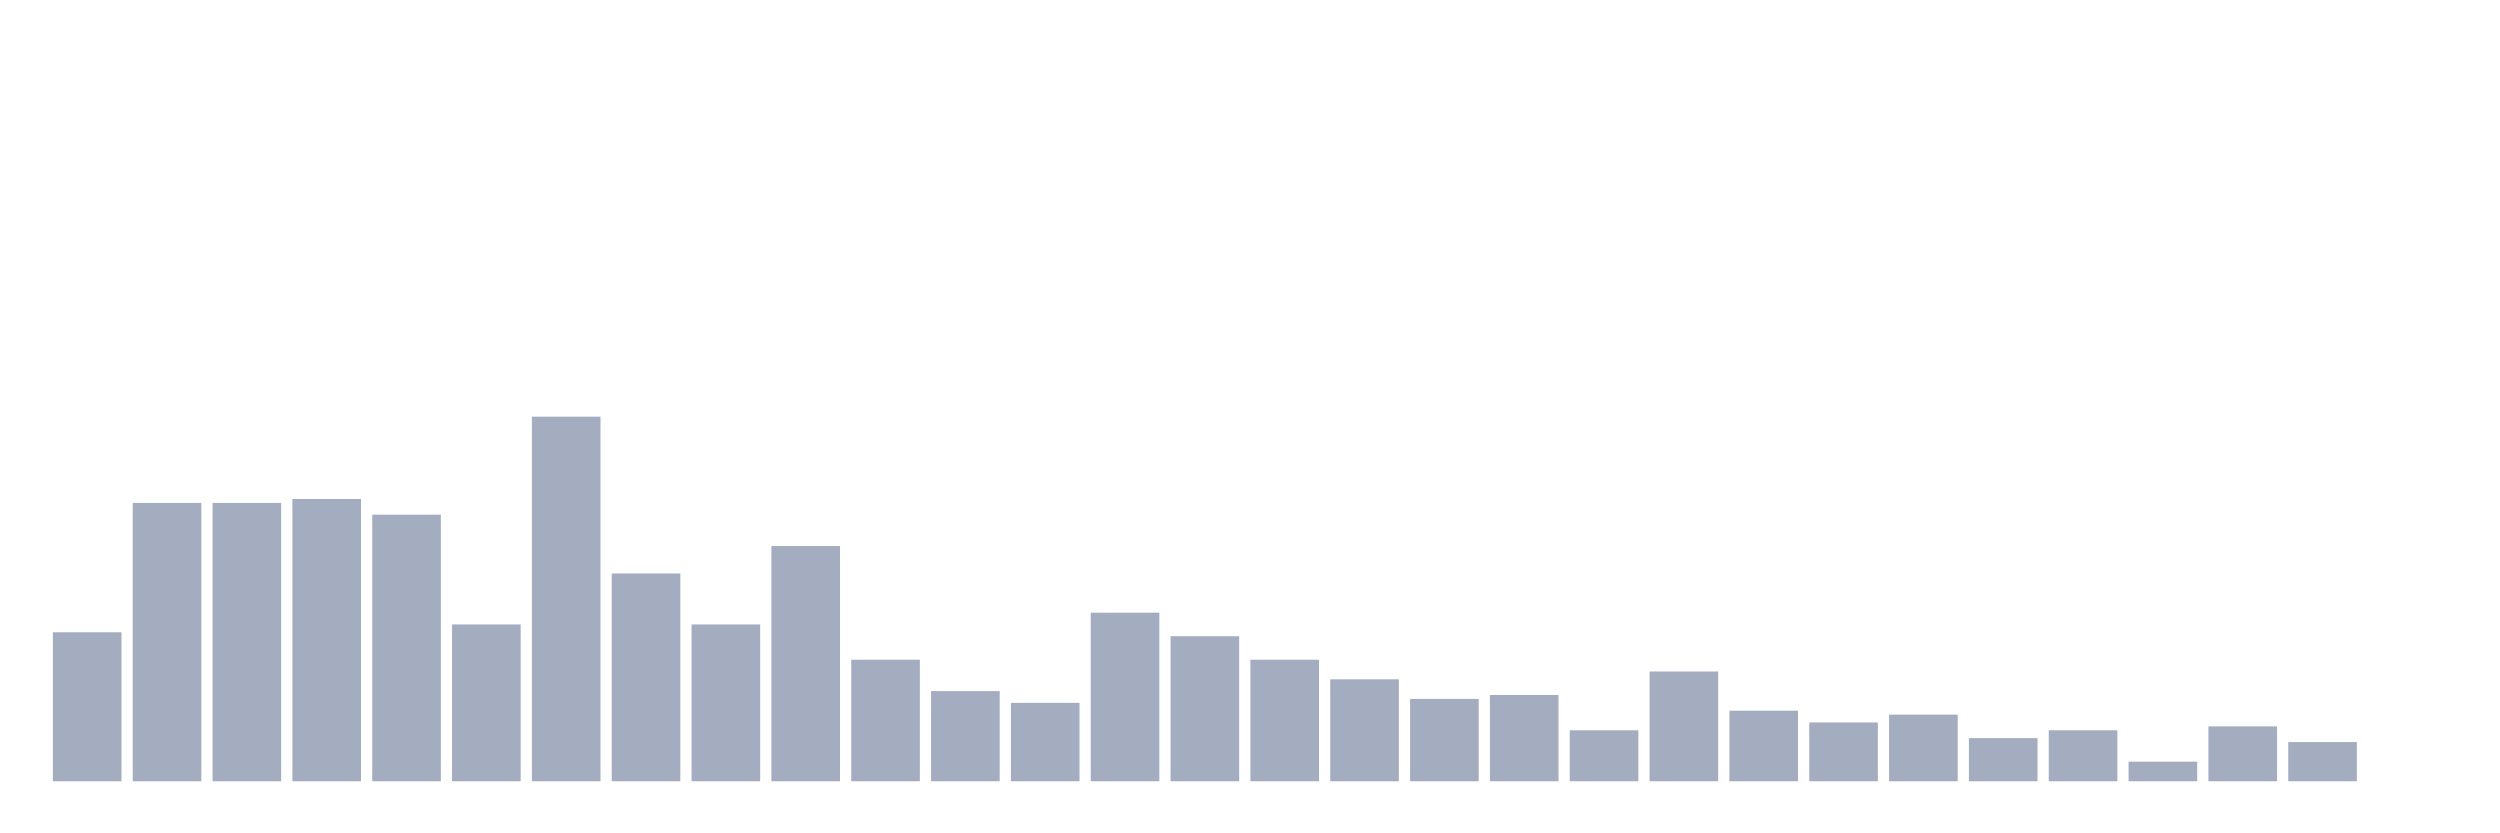 <svg xmlns="http://www.w3.org/2000/svg" viewBox="0 0 480 160"><g transform="translate(10,10)"><rect class="bar" x="0.153" width="13.175" y="111.398" height="28.602" fill="rgb(164,173,192)"></rect><rect class="bar" x="15.482" width="13.175" y="86.559" height="53.441" fill="rgb(164,173,192)"></rect><rect class="bar" x="30.81" width="13.175" y="86.559" height="53.441" fill="rgb(164,173,192)"></rect><rect class="bar" x="46.138" width="13.175" y="85.806" height="54.194" fill="rgb(164,173,192)"></rect><rect class="bar" x="61.466" width="13.175" y="88.817" height="51.183" fill="rgb(164,173,192)"></rect><rect class="bar" x="76.794" width="13.175" y="109.892" height="30.108" fill="rgb(164,173,192)"></rect><rect class="bar" x="92.123" width="13.175" y="70" height="70" fill="rgb(164,173,192)"></rect><rect class="bar" x="107.451" width="13.175" y="100.108" height="39.892" fill="rgb(164,173,192)"></rect><rect class="bar" x="122.779" width="13.175" y="109.892" height="30.108" fill="rgb(164,173,192)"></rect><rect class="bar" x="138.107" width="13.175" y="94.839" height="45.161" fill="rgb(164,173,192)"></rect><rect class="bar" x="153.436" width="13.175" y="116.667" height="23.333" fill="rgb(164,173,192)"></rect><rect class="bar" x="168.764" width="13.175" y="122.688" height="17.312" fill="rgb(164,173,192)"></rect><rect class="bar" x="184.092" width="13.175" y="124.946" height="15.054" fill="rgb(164,173,192)"></rect><rect class="bar" x="199.42" width="13.175" y="107.634" height="32.366" fill="rgb(164,173,192)"></rect><rect class="bar" x="214.748" width="13.175" y="112.151" height="27.849" fill="rgb(164,173,192)"></rect><rect class="bar" x="230.077" width="13.175" y="116.667" height="23.333" fill="rgb(164,173,192)"></rect><rect class="bar" x="245.405" width="13.175" y="120.43" height="19.57" fill="rgb(164,173,192)"></rect><rect class="bar" x="260.733" width="13.175" y="124.194" height="15.806" fill="rgb(164,173,192)"></rect><rect class="bar" x="276.061" width="13.175" y="123.441" height="16.559" fill="rgb(164,173,192)"></rect><rect class="bar" x="291.39" width="13.175" y="130.215" height="9.785" fill="rgb(164,173,192)"></rect><rect class="bar" x="306.718" width="13.175" y="118.925" height="21.075" fill="rgb(164,173,192)"></rect><rect class="bar" x="322.046" width="13.175" y="126.452" height="13.548" fill="rgb(164,173,192)"></rect><rect class="bar" x="337.374" width="13.175" y="128.71" height="11.29" fill="rgb(164,173,192)"></rect><rect class="bar" x="352.702" width="13.175" y="127.204" height="12.796" fill="rgb(164,173,192)"></rect><rect class="bar" x="368.031" width="13.175" y="131.72" height="8.28" fill="rgb(164,173,192)"></rect><rect class="bar" x="383.359" width="13.175" y="130.215" height="9.785" fill="rgb(164,173,192)"></rect><rect class="bar" x="398.687" width="13.175" y="136.237" height="3.763" fill="rgb(164,173,192)"></rect><rect class="bar" x="414.015" width="13.175" y="129.462" height="10.538" fill="rgb(164,173,192)"></rect><rect class="bar" x="429.344" width="13.175" y="132.473" height="7.527" fill="rgb(164,173,192)"></rect><rect class="bar" x="444.672" width="13.175" y="140" height="0" fill="rgb(164,173,192)"></rect></g></svg>